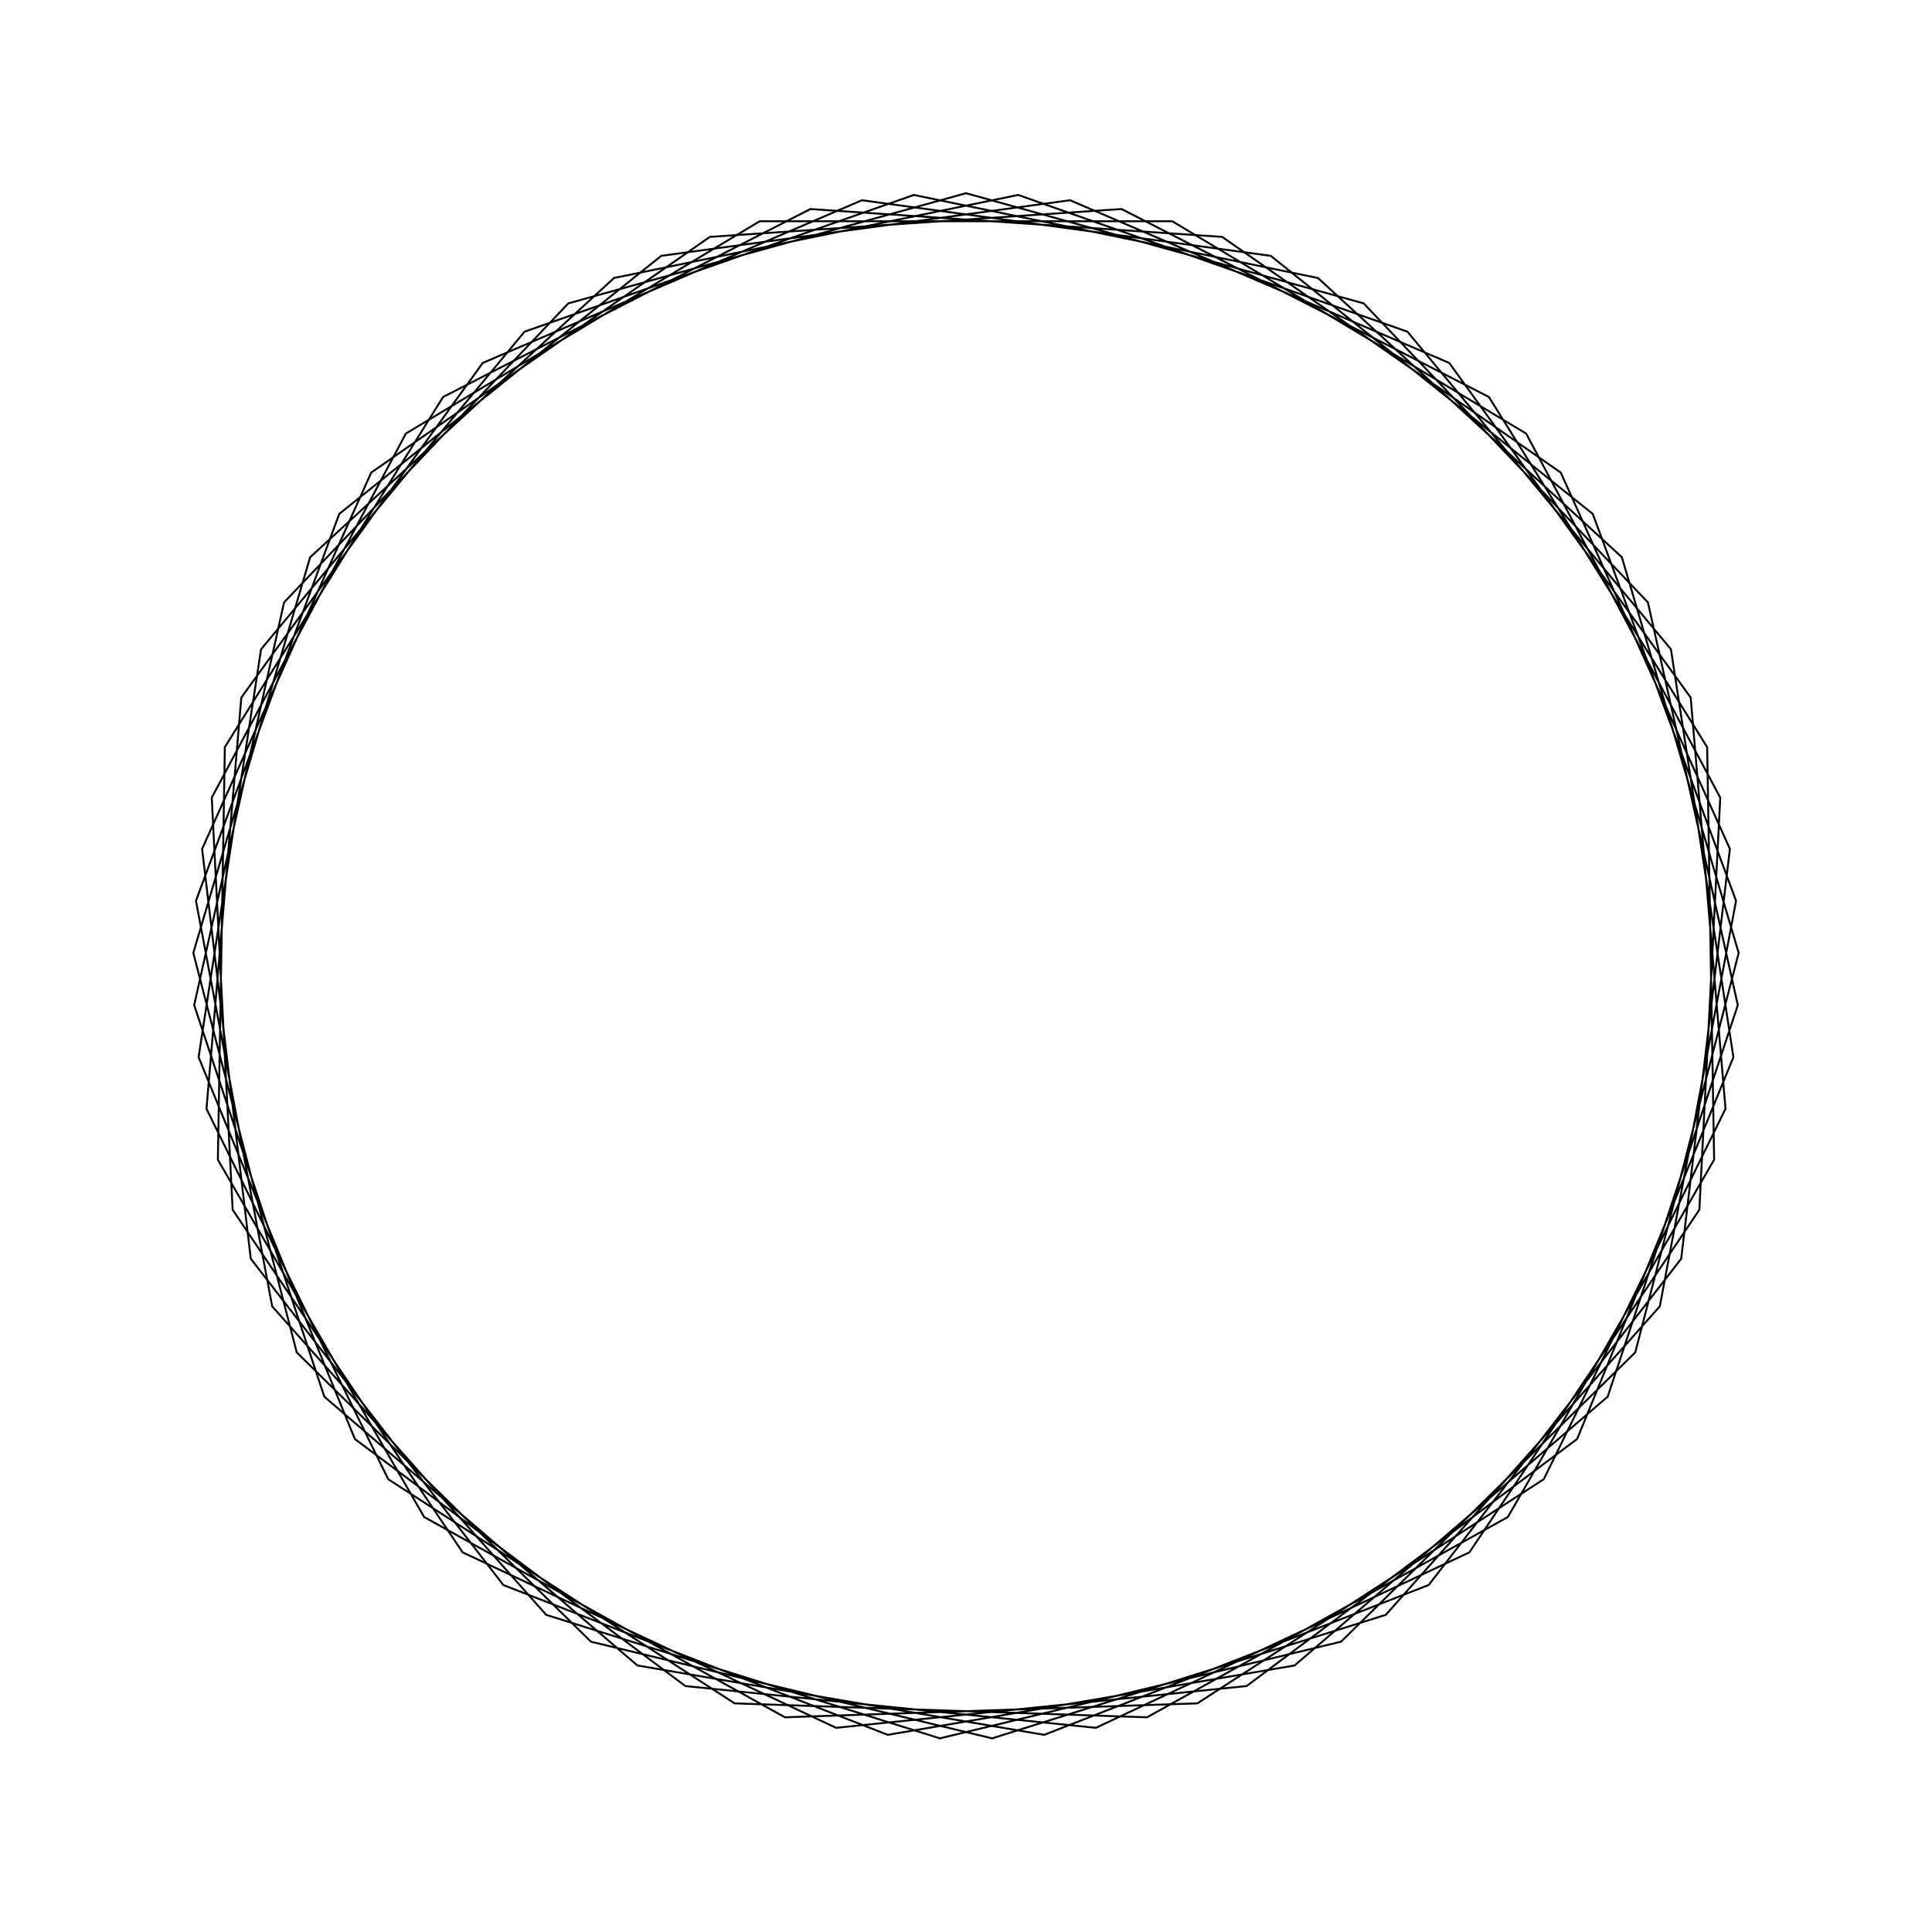 <?xml version="1.0" ?>
<svg height="100" width="100">
  <path d="M 50.0,90.0 L 70.582,84.298 L 85.297,68.819 L 89.949,47.974 L 83.212,27.707 L 67.007,13.795 L 45.953,10.205 L 26.053,17.96 L 12.981,34.849 L 10.461,56.057 L 19.214,75.539 L 36.743,87.739 L 58.052,89.181 L 77.065,79.453 L 88.362,61.328 L 88.723,39.974 L 78.044,21.478 L 59.371,11.113 L 38.025,11.834 L 20.094,23.436 L 10.688,42.611 L 12.49,63.892 L 24.985,81.213 L 44.612,89.635 L 65.774,86.758 L 82.44,73.402 L 89.857,53.374 L 85.912,32.384 L 71.729,16.416 L 51.351,10.023 L 30.588,15.026 L 15.359,30.0 L 10.006,50.676 L 16.054,71.159 L 31.78,85.61 L 52.7,89.909 L 72.851,82.831 L 86.487,66.393 L 89.721,45.282 L 81.631,25.516 L 64.524,12.73 L 43.276,10.569 L 23.945,19.65 L 12.042,37.383 L 10.96,58.713 L 21.008,77.559 L 39.321,88.548 L 60.679,88.548 L 78.992,77.559 L 89.04,58.713 L 87.958,37.383 L 76.055,19.65 L 56.724,10.569 L 35.476,12.73 L 18.369,25.516 L 10.279,45.282 L 13.513,66.393 L 27.149,82.831 L 47.3,89.909 L 68.22,85.61 L 83.946,71.159 L 89.994,50.676 L 84.641,30.0 L 69.412,15.026 L 48.649,10.023 L 28.271,16.416 L 14.088,32.384 L 10.143,53.374 L 17.56,73.402 L 34.226,86.758 L 55.388,89.635 L 75.015,81.213 L 87.51,63.892 L 89.312,42.611 L 79.906,23.436 L 61.975,11.834 L 40.629,11.113 L 21.956,21.478 L 11.277,39.974 L 11.638,61.328 L 22.935,79.453 L 41.948,89.181 L 63.257,87.739 L 80.786,75.539 L 89.539,56.057 L 87.019,34.849 L 73.947,17.96 L 54.047,10.205 L 32.993,13.795 L 16.788,27.707 L 10.051,47.974 L 14.703,68.819 L 29.418,84.298 L 50.0,90.0Z" fill="none" stroke="black" stroke-width="0.1" transform="matrix(1 0 0 -1 0 100)"/>
</svg>

